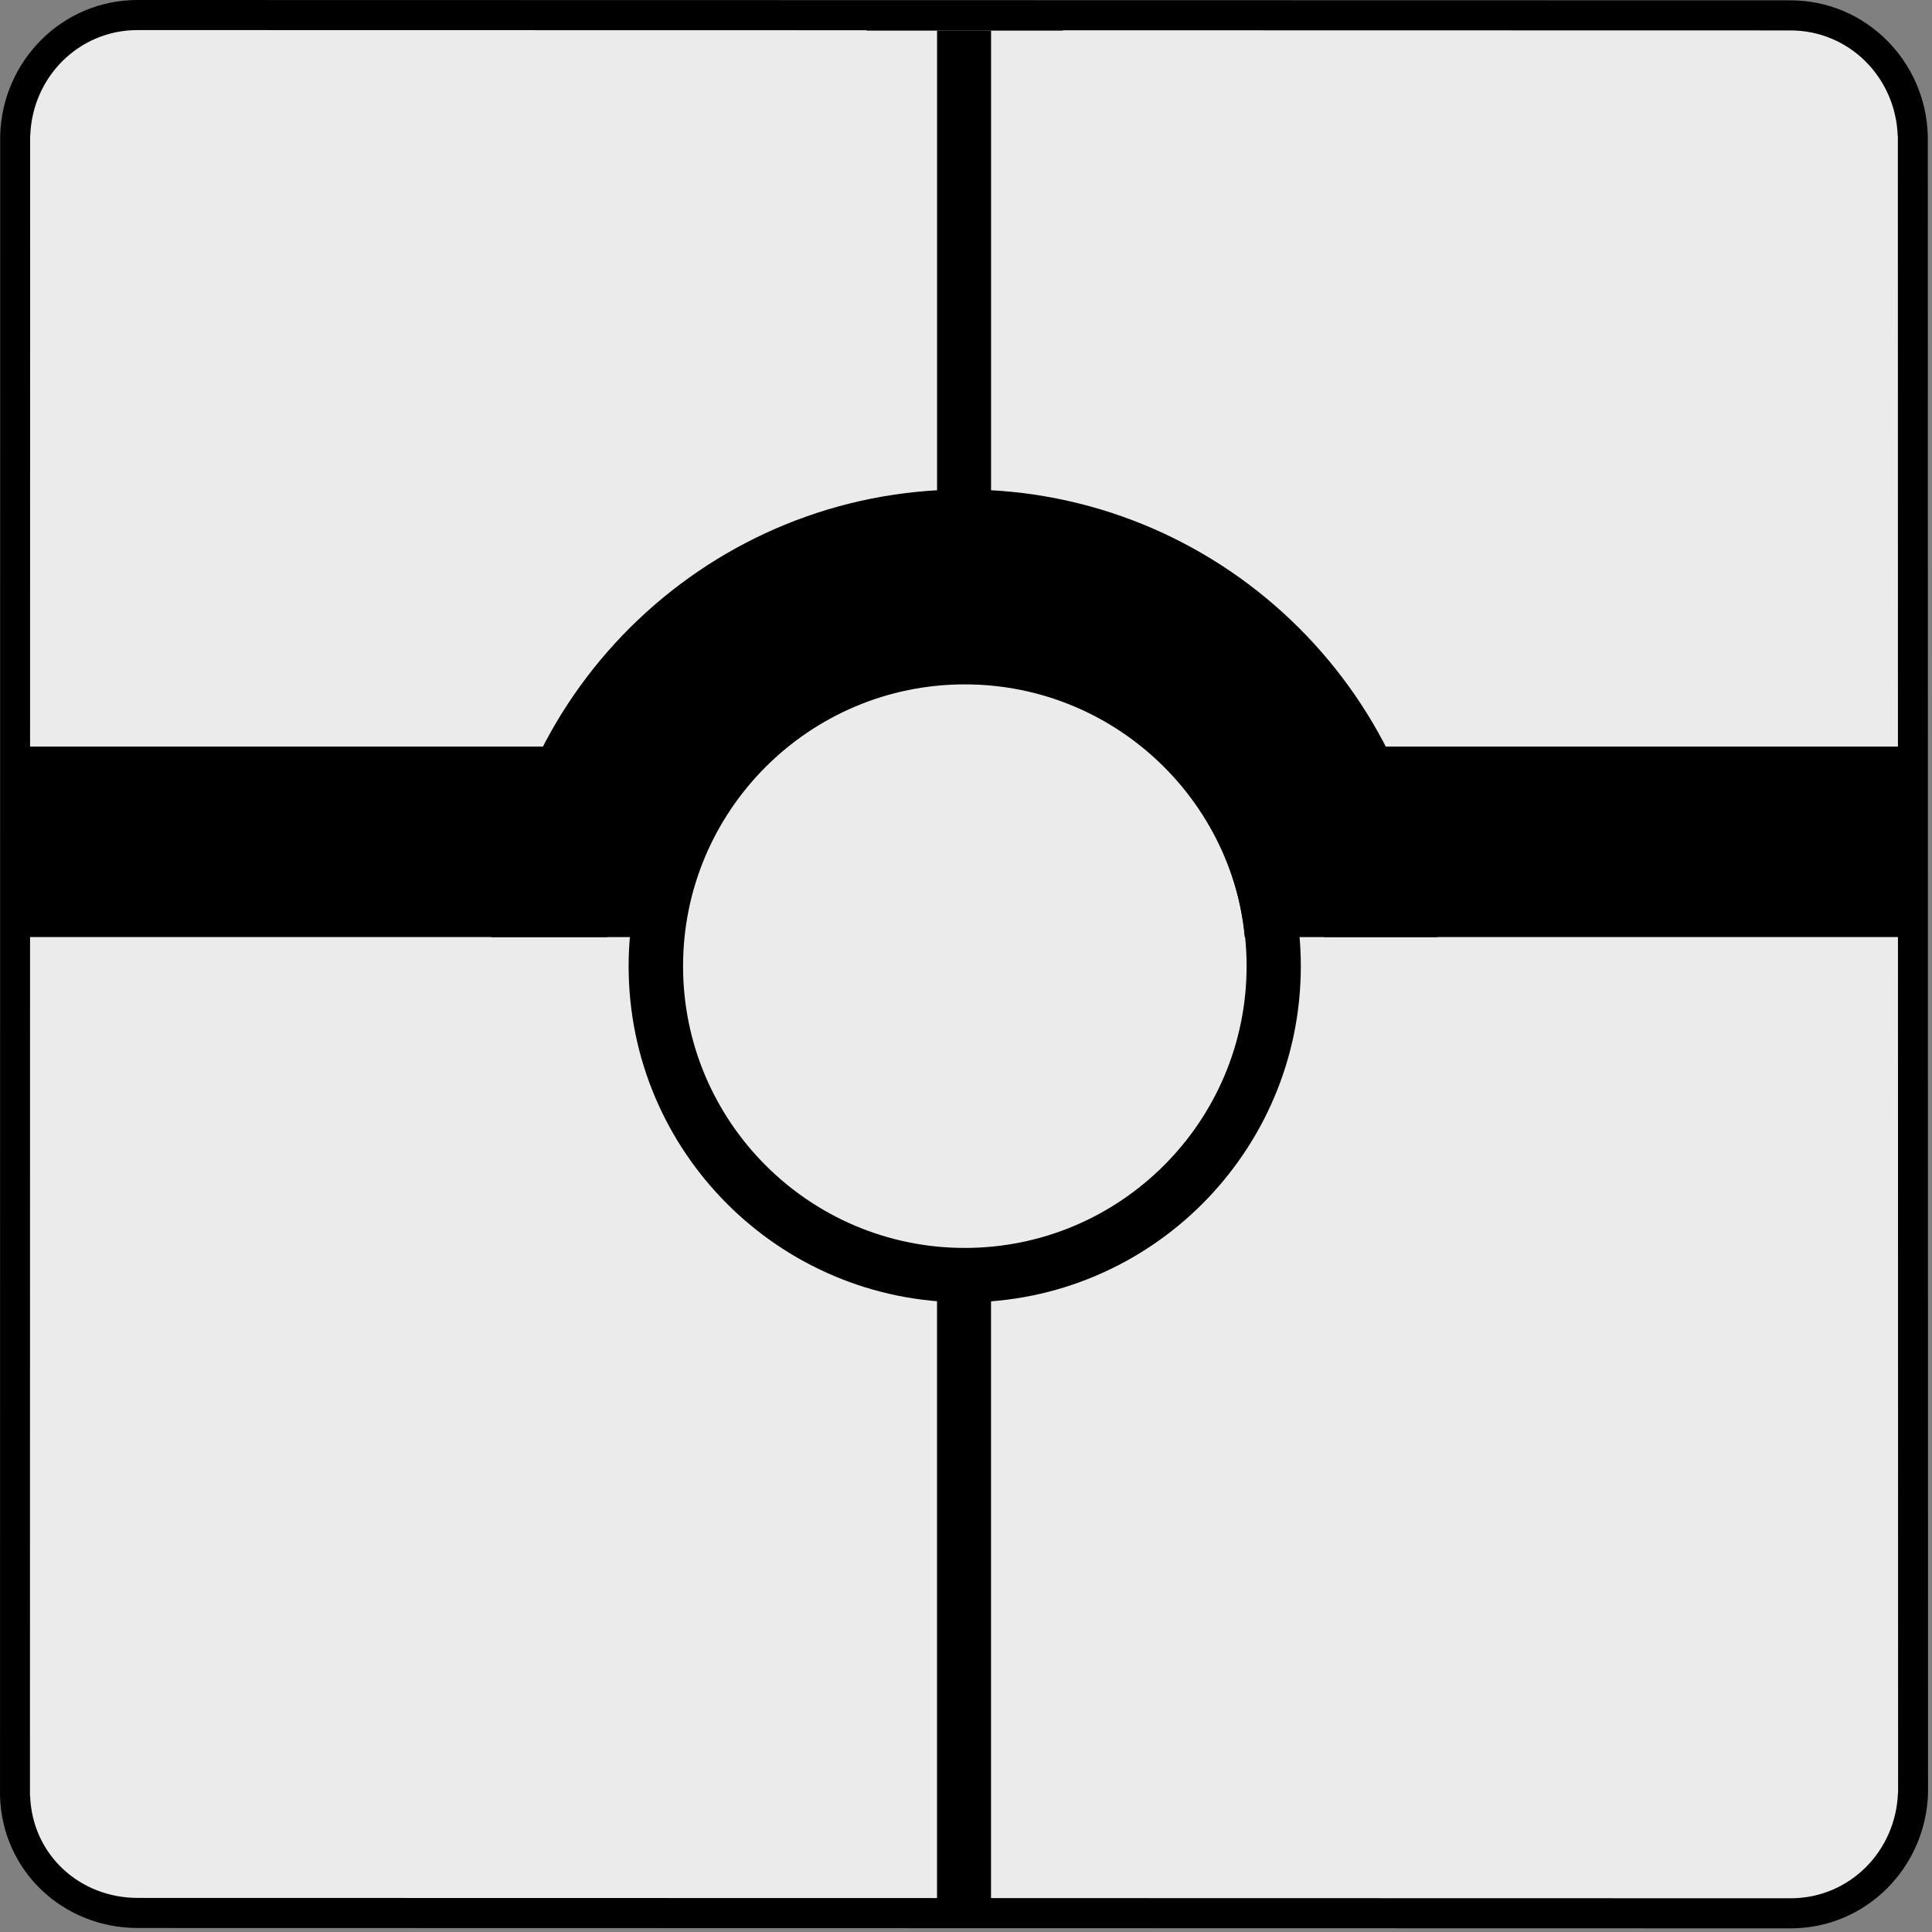 <svg clip-rule="evenodd" fill-rule="evenodd" stroke-linejoin="round" stroke-miterlimit="2" viewBox="0 0 284 284" xmlns="http://www.w3.org/2000/svg"><rect x="0" y="0" width="284" height="284" fill="#808080" stroke="none"/><path d="m280.657 21.942c0-10.75-8.728-19.478-19.479-19.478h-239.306c-10.75 0-19.478 8.728-19.478 19.478v239.568c0 10.75 8.728 19.478 19.478 19.478h239.306c10.751 0 19.479-8.728 19.479-19.478v-239.568z" fill="#ebebeb"/><path d="m283.42 263.527c-.296 11.008-9.138 19.938-20.195 19.936l-242.971-.051c-10.994 0-19.953-8.387-20.254-19.446h.004l.023-244.029h-.003c.296-11.006 9.132-19.94 20.195-19.937l242.972.049c11.062.003 19.899 8.932 20.195 19.938h-.003l.034 243.54zm-4.405 0-.034-243.54h-.02c-.292-8.594-7.132-15.513-15.77-15.514l-106.941-.022v.049h-28.875v-.056l-107.156-.021c-8.639-.002-15.479 6.919-15.77 15.514h-.019l-.026 244.029h.022c.297 8.643 7.252 15.022 15.828 15.024l117.486.023v-94.49h7.939v94.492l117.546.026c8.64.002 15.479-6.92 15.77-15.514z"/><path d="m137.748 4.494h7.936v94.5h-7.936z"/><path d="m3.587 137.745v-28h85.721v28h-85.721zm191.053 0v-28h84.58v28z"/><path d="m211.314 137.752h-28.341c-1.951-21.044-19.676-37.542-41.225-37.542-21.548 0-39.274 16.498-41.224 37.542h-28.321c2.006-36.653 32.404-65.799 69.556-65.799 37.151 0 67.549 29.146 69.555 65.799z"/><path d="m141.812 191.442c-27.267 0-49.405-22.138-49.405-49.405 0-27.268 22.138-49.405 49.405-49.405s49.405 22.137 49.405 49.405c0 27.267-22.138 49.405-49.405 49.405zm.016-8c-22.86 0-41.419-18.56-41.419-41.42s18.559-41.419 41.419-41.419 41.42 18.559 41.42 41.419-18.56 41.42-41.42 41.42z"/></svg>
